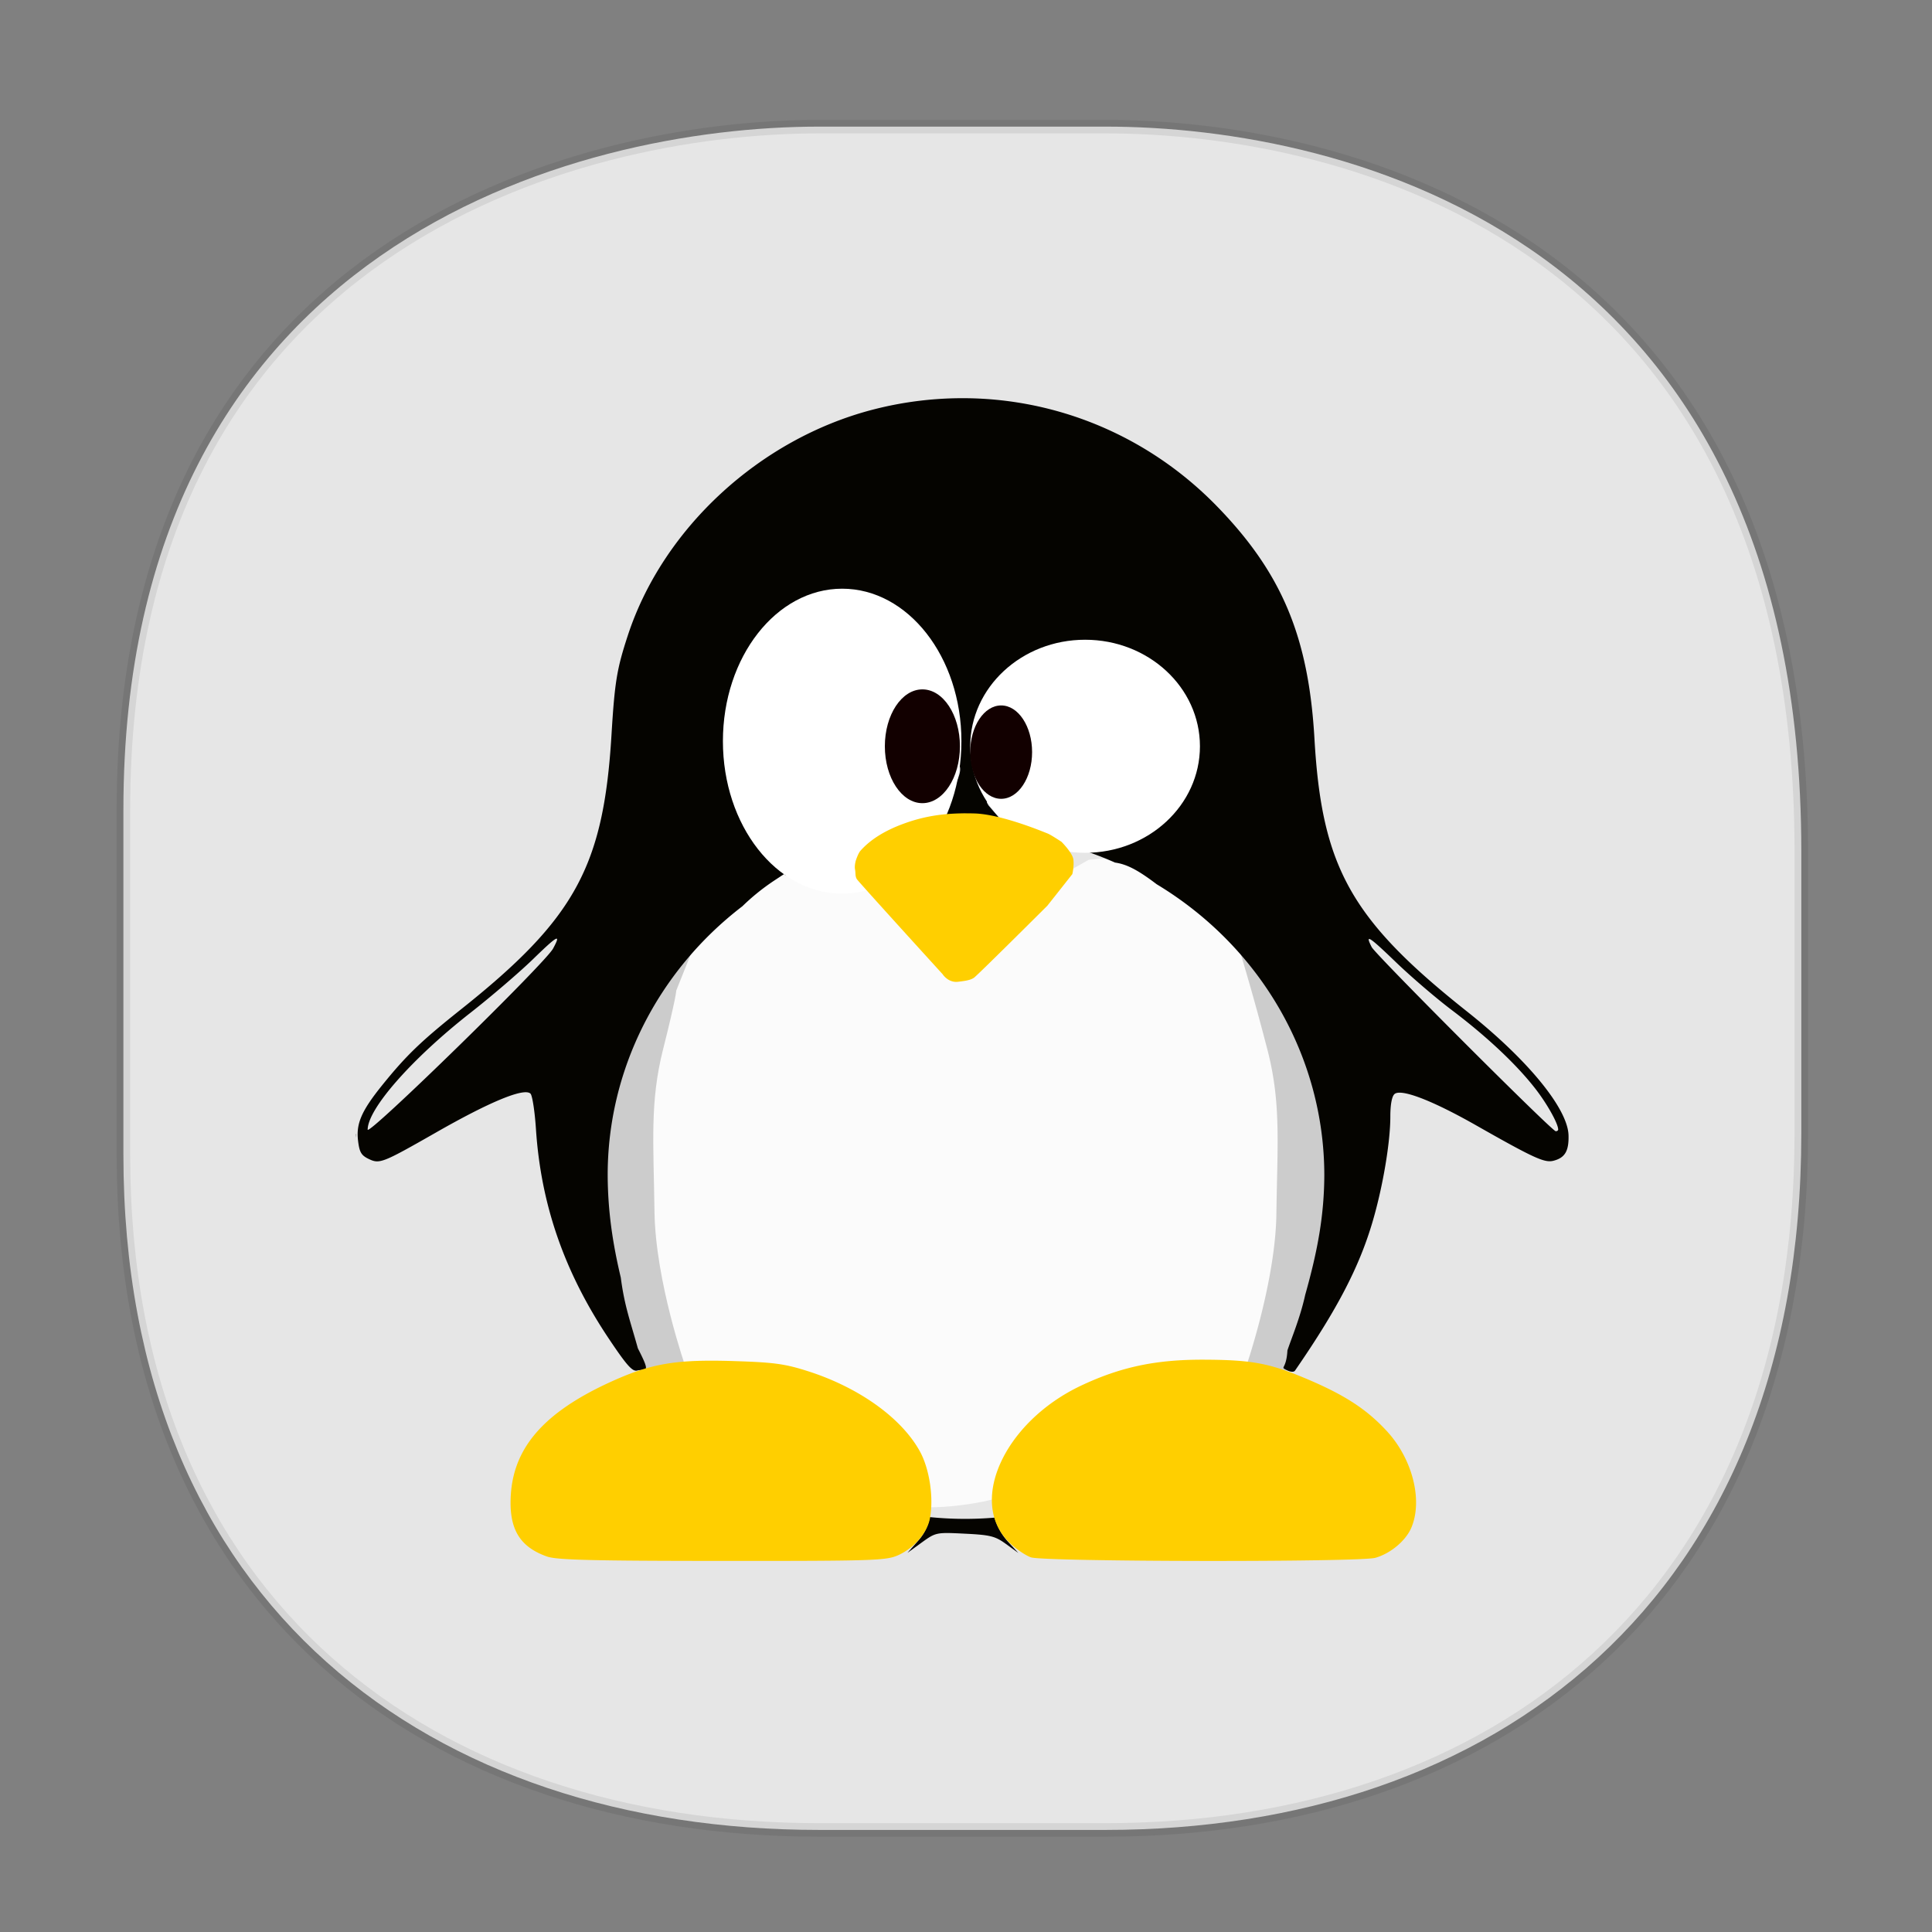<svg xmlns:osb="http://www.openswatchbook.org/uri/2009/osb" xmlns="http://www.w3.org/2000/svg" width="48" height="48" version="1.1" id="svg38"><rect width="100%" height="100%" fill="#808080" stroke="none"/><defs id="defs22"><style id="style4511"/><style id="style4511-26"/><style id="style4511-9"/><style id="style4552"/><style id="style4511-2"/><linearGradient osb:paint="solid" id="linearGradient5293"><stop id="stop5295" offset="0" stop-color="#9a89c0" stop-opacity="1"/></linearGradient><style id="style4511-8"/><style id="style4511-26-4"/><style id="style4511-9-8"/><style id="style4552-5"/><style id="style4511-2-5"/></defs><style id="style4485" type="text/css"/><path id="path4518" d="M3.066 28.69v-8.577c0-14.042 11.247-16.967 17.282-16.967h7.123c5.96 0 17.282 2.73 17.282 18.01v6.996c0 11.674-7.708 17.312-17.282 17.312h-7.123c-9.574 0-17.282-5.523-17.282-16.774z" opacity="1" fill="#e6e6e6" fill-opacity="1" stroke="#000" stroke-width=".336" stroke-linecap="square" stroke-linejoin="bevel" stroke-miterlimit="4" stroke-dasharray="none" stroke-dashoffset="0" stroke-opacity=".078"/><style type="text/css" id="style4485-1"/><g id="g987" transform="matrix(.67 0 0 .664 .696 -148.633)" fill-opacity="1"><path id="path17935" d="M24.154 275.27s-.635-.953-.74-1.165c-.106-.211-1.852-6.876-1.429-9.098.424-2.222.582-3.915.953-4.39.37-.477 2.486-3.122 2.75-3.28.265-.16 1.376-1.958 2.063-1.958.688 0 5.608 2.222 6.242 2.116.635-.106 3.386-.106 3.597-.264.212-.159 1.006-.794 1.006-.794l.74-.423s1.693-.159 2.01-.159c.318 0 2.328 1.164 2.857 1.746.529.582 3.861 4.39 3.809 6.4-.053 2.01 0 3.598-.212 4.18-.212.582-.794 2.645-.952 3.227-.159.581-.476 1.798-.53 2.274-.052.476-.634.952-.846 1.164-.211.212-2.962.635-3.49.846-.53.212-2.17 1.376-2.646 1.587-.476.212-1.534.953-1.534.953s-1.481 1.48-1.798 1.64c-.318.158-3.016.687-3.968.105-.952-.582-2.01-1.587-2.486-2.169-.476-.581-1.534-1.692-1.905-2.01-.37-.317-3.49-.423-3.49-.529z" display="inline" opacity="1" fill="#fbfbfb" fill-rule="evenodd" stroke="none" stroke-width=".028" stroke-linecap="butt" stroke-linejoin="miter" stroke-opacity="1"/><path d="M24.39 275.017s-1.124-3.23-1.159-5.828c-.035-2.597-.175-4.107.316-6.073.492-1.965.492-2.211.492-2.211l.691-1.744-2.741 1.453s-.864 7.277-.9 7.487c-.034.21.317 4.072.317 4.072l.386 1.334.842 1.334.492.457z" id="path6184" display="inline" opacity="1" fill="#ccc" fill-rule="evenodd" stroke="none" stroke-width=".028" stroke-linecap="butt" stroke-linejoin="miter" stroke-opacity="1"/><path id="path4226" d="M45.134 275.087s1.123-3.23 1.158-5.827c.035-2.598.176-4.108-.316-6.073a98.212 98.212 0 0 0-1.148-4.123l2.923 2.273.261 4.482s.387 2.142.422 2.352c.035.211-.316 4.073-.316 4.073l-.386 1.334-.843 1.334-.491.456z" display="inline" opacity="1" fill="#ccc" fill-rule="evenodd" stroke="none" stroke-width=".028" stroke-linecap="butt" stroke-linejoin="miter" stroke-opacity="1"/><path id="path2225" d="M34.575 238.744a13.127 13.127 0 0 0-3.255.43c-4.185 1.097-7.778 4.44-9.078 8.447-.409 1.26-.486 1.734-.607 3.743-.297 4.909-1.36 6.86-5.577 10.246-1.48 1.188-2.025 1.716-2.92 2.834-.77.963-.976 1.439-.9 2.079.052.439.12.555.408.692.393.188.507.142 2.473-.99 2.02-1.165 3.283-1.689 3.514-1.459.068.069.159.664.202 1.323.184 2.83 1.053 5.356 2.7 7.841.66.996.875 1.242 1.052 1.196.305-.08.539.172.028-.829-.29-1.051-.497-1.586-.634-2.65-.317-1.342-.481-2.544-.486-3.84 0-3.912 1.839-7.611 4.995-10.053a8.136 8.136 0 0 1 1.164-.95l.382-.254c-.128-.14-.473-.646-1.357-2.17-.396-.808-.696-2.075-.696-2.944 0-1.833 1.017-3.972 2.286-4.807 2.004-1.32 4.431-.47 5.64 1.974.485.984.703 2.25.364 2.12-.129-.05-.193-.013-.193.112 0 .158-.552.418-.622.293a15.425 15.425 0 0 0-.288-.42c-.145-.208-.264-.432-.264-.5 0-.277-.351-.092-.607.319-.224.36-.273.6-.27 1.32.001.546.21.757.525.81.17.25.387.467.62.6.21.138.434.223.648.23.095.003.213-.152.32-.376.02-.038.04-.078.059-.119.06-.13.108-.289.145-.457.01-.04.02-.08.028-.12.03-.003.06-.003.09-.003.238.148-.004.617-.085.818l-.488 1.226s.502-.184.907-.164c.406.02 1.198.136 1.198.136l-.38-.448-.061-.107c.055-.14.037-.288.015-.323-.04-.064.732.348.739.308.03-.18.086-.352.154-.52l-.035-.013a.45.45 0 0 1 .036.01l-.001.003c.24.078.416.017.54-.179a.785.785 0 0 0 .027-.047c.215-.402.33-1.038.255-1.413a.898.898 0 0 0-.034-.127c.04-.299-.035-.59-.316-.88-.31-.32-.352-.344-.167-.09.31.424.31.5-.009.67-.224.12-.291.095-.528-.201-.147-.184-.236-.369-.26-.51a7.37 7.37 0 0 1-.148.219 2.306 2.306 0 0 0-.051-.067c-.079-.097-.144-.157-.176-.157-.15 0-.36.505-.432.972l-.01.068c-.073.066-.133.103-.17.096l.487-1.547.276-.408c.418-.617 1.334-1.248 2.234-1.538.65-.209.968-.246 1.634-.19 2.145.18 3.78 1.738 3.783 3.604.001.93-.369 1.954-.93 2.576-.681.754-2.182 1.41-3.23 1.414-.107 0-.186.003-.244.011.448.146.887.315 1.316.506.445.061.874.298 1.542.81 3.863 2.351 6.21 6.458 6.217 10.877-.006 1.517-.246 2.831-.708 4.485-.186.86-.518 1.645-.66 2.082-.04.73-.285.599-.04.73.144.077.278.088.32.026 1.571-2.297 2.394-3.895 2.888-5.609.375-1.298.648-2.938.648-3.893 0-.457.058-.767.158-.85.247-.204 1.393.24 3.017 1.17 2.142 1.228 2.54 1.412 2.868 1.33.429-.108.58-.361.565-.95-.024-1-1.512-2.834-3.765-4.637-4.3-3.443-5.382-5.396-5.656-10.196-.217-3.823-1.209-6.21-3.615-8.706-2.55-2.645-5.978-4.066-9.514-4.045zm1.396 11.817c.099-.152.157-.258.135-.255-.116.012-.159.112-.135.255zm-7.935 5.989c.114.123.06-.04.06-.04zm6.135-5.342c.084 0 .131.03.167.085.066.105.094.315.09.561-.008-.61-.098-.713-.538-.593.124-.035.215-.053.281-.053zm-1.954.634zm-12.619 7.125h.007c.043.008-.01.137-.135.37-.291.55-6.876 7.038-6.875 6.775.004-.781 1.637-2.653 3.815-4.375.775-.612 1.818-1.515 2.319-2.006.529-.519.796-.761.87-.765zm30.14.012c.079.006.373.273.985.867.565.549 1.503 1.36 2.085 1.802 1.28.976 2.366 2.004 3.067 2.907.444.57.866 1.328.866 1.554 0 .034-.04.063-.09.063-.138 0-6.68-6.603-6.825-6.89-.096-.19-.136-.297-.096-.303h.007zm-37.566 7.294l-.006.003c-.01.045-.034.208-.006.062a.493.493 0 0 0 .011-.06s0 .003.002-.005c-.001 0-.001 0 0 0zm.002 0h-.001zM33.44 280.61a1.822 1.822 0 0 1-.452.907l-.376.43.528-.386c.524-.381.538-.384 1.6-.331.947.047 1.124.092 1.526.387l.455.334-.367-.405a2.288 2.288 0 0 1-.513-.916 12.938 12.938 0 0 1-2.4-.02z" display="inline" opacity="1" fill="#050400" stroke-width=".028"/><ellipse id="ellipse882" cx="39.198" cy="251.768" rx="4.259" ry="3.986" display="inline" opacity="1" fill="#fff" stroke="none" stroke-width=".101" stroke-linecap="square" stroke-linejoin="round" stroke-miterlimit="4" stroke-dasharray="none" stroke-opacity="1"/><ellipse ry="5.705" rx="4.422" cy="251.577" cx="30.19" id="path878" display="inline" opacity="1" fill="#fff" stroke="none" stroke-width=".123" stroke-linecap="square" stroke-linejoin="round" stroke-miterlimit="4" stroke-dasharray="none" stroke-opacity="1"/><ellipse id="ellipse880" cx="33.165" cy="251.768" rx="1.392" ry="2.129" display="inline" opacity="1" fill="#120000" stroke="none" stroke-width=".042" stroke-linecap="square" stroke-linejoin="round" stroke-miterlimit="4" stroke-dasharray="none" stroke-opacity="1"/><ellipse ry="1.747" rx="1.147" cy="251.987" cx="36.086" id="ellipse884" display="inline" opacity="1" fill="#120000" stroke="none" stroke-width=".035" stroke-linecap="square" stroke-linejoin="round" stroke-miterlimit="4" stroke-dasharray="none" stroke-opacity="1"/><path id="path2227" d="M34.713 254.277c-.844.006-1.533.123-2.26.394-.587.218-1.172.536-1.585 1.007-.091.104-.175.376-.175.376s-.053.188-.026.322c.026.135 0 .256.067.363.067.108 3.183 3.56 3.183 3.56s.201.322.564.281c.363-.04.484-.08.591-.147.108-.067 2.727-2.7 2.727-2.7l.926-1.182s.068-.282.04-.537c-.026-.255-.443-.672-.443-.672s-.402-.268-.51-.309c-.107-.04-1.706-.725-2.726-.752a9.38 9.38 0 0 0-.373-.003zm8.875 20.443c-1.771-.006-3.08.274-4.546.974-2.862 1.369-4.21 4.384-2.63 5.89.235.226.586.465.78.532.48.167 12.17.184 12.765.018.56-.155 1.136-.641 1.34-1.13.43-1.028.041-2.572-.908-3.61-.742-.812-1.545-1.342-2.933-1.938-1.415-.606-2.06-.73-3.868-.736zm-18.183.037c-1.622-.005-2.489.19-3.8.794-2.453 1.129-3.599 2.442-3.703 4.244-.073 1.252.323 1.927 1.344 2.29.36.129 1.68.162 6.498.164 5.62.003 6.08-.013 6.521-.213.595-.27 1.078-.834 1.18-1.379.145-.77-.016-1.852-.372-2.505-.68-1.252-2.264-2.395-4.159-3.004-.85-.274-1.259-.33-2.764-.377a28.209 28.209 0 0 0-.745-.014z" display="inline" opacity="1" fill="#ffcf00" stroke-width=".028"/></g></svg>